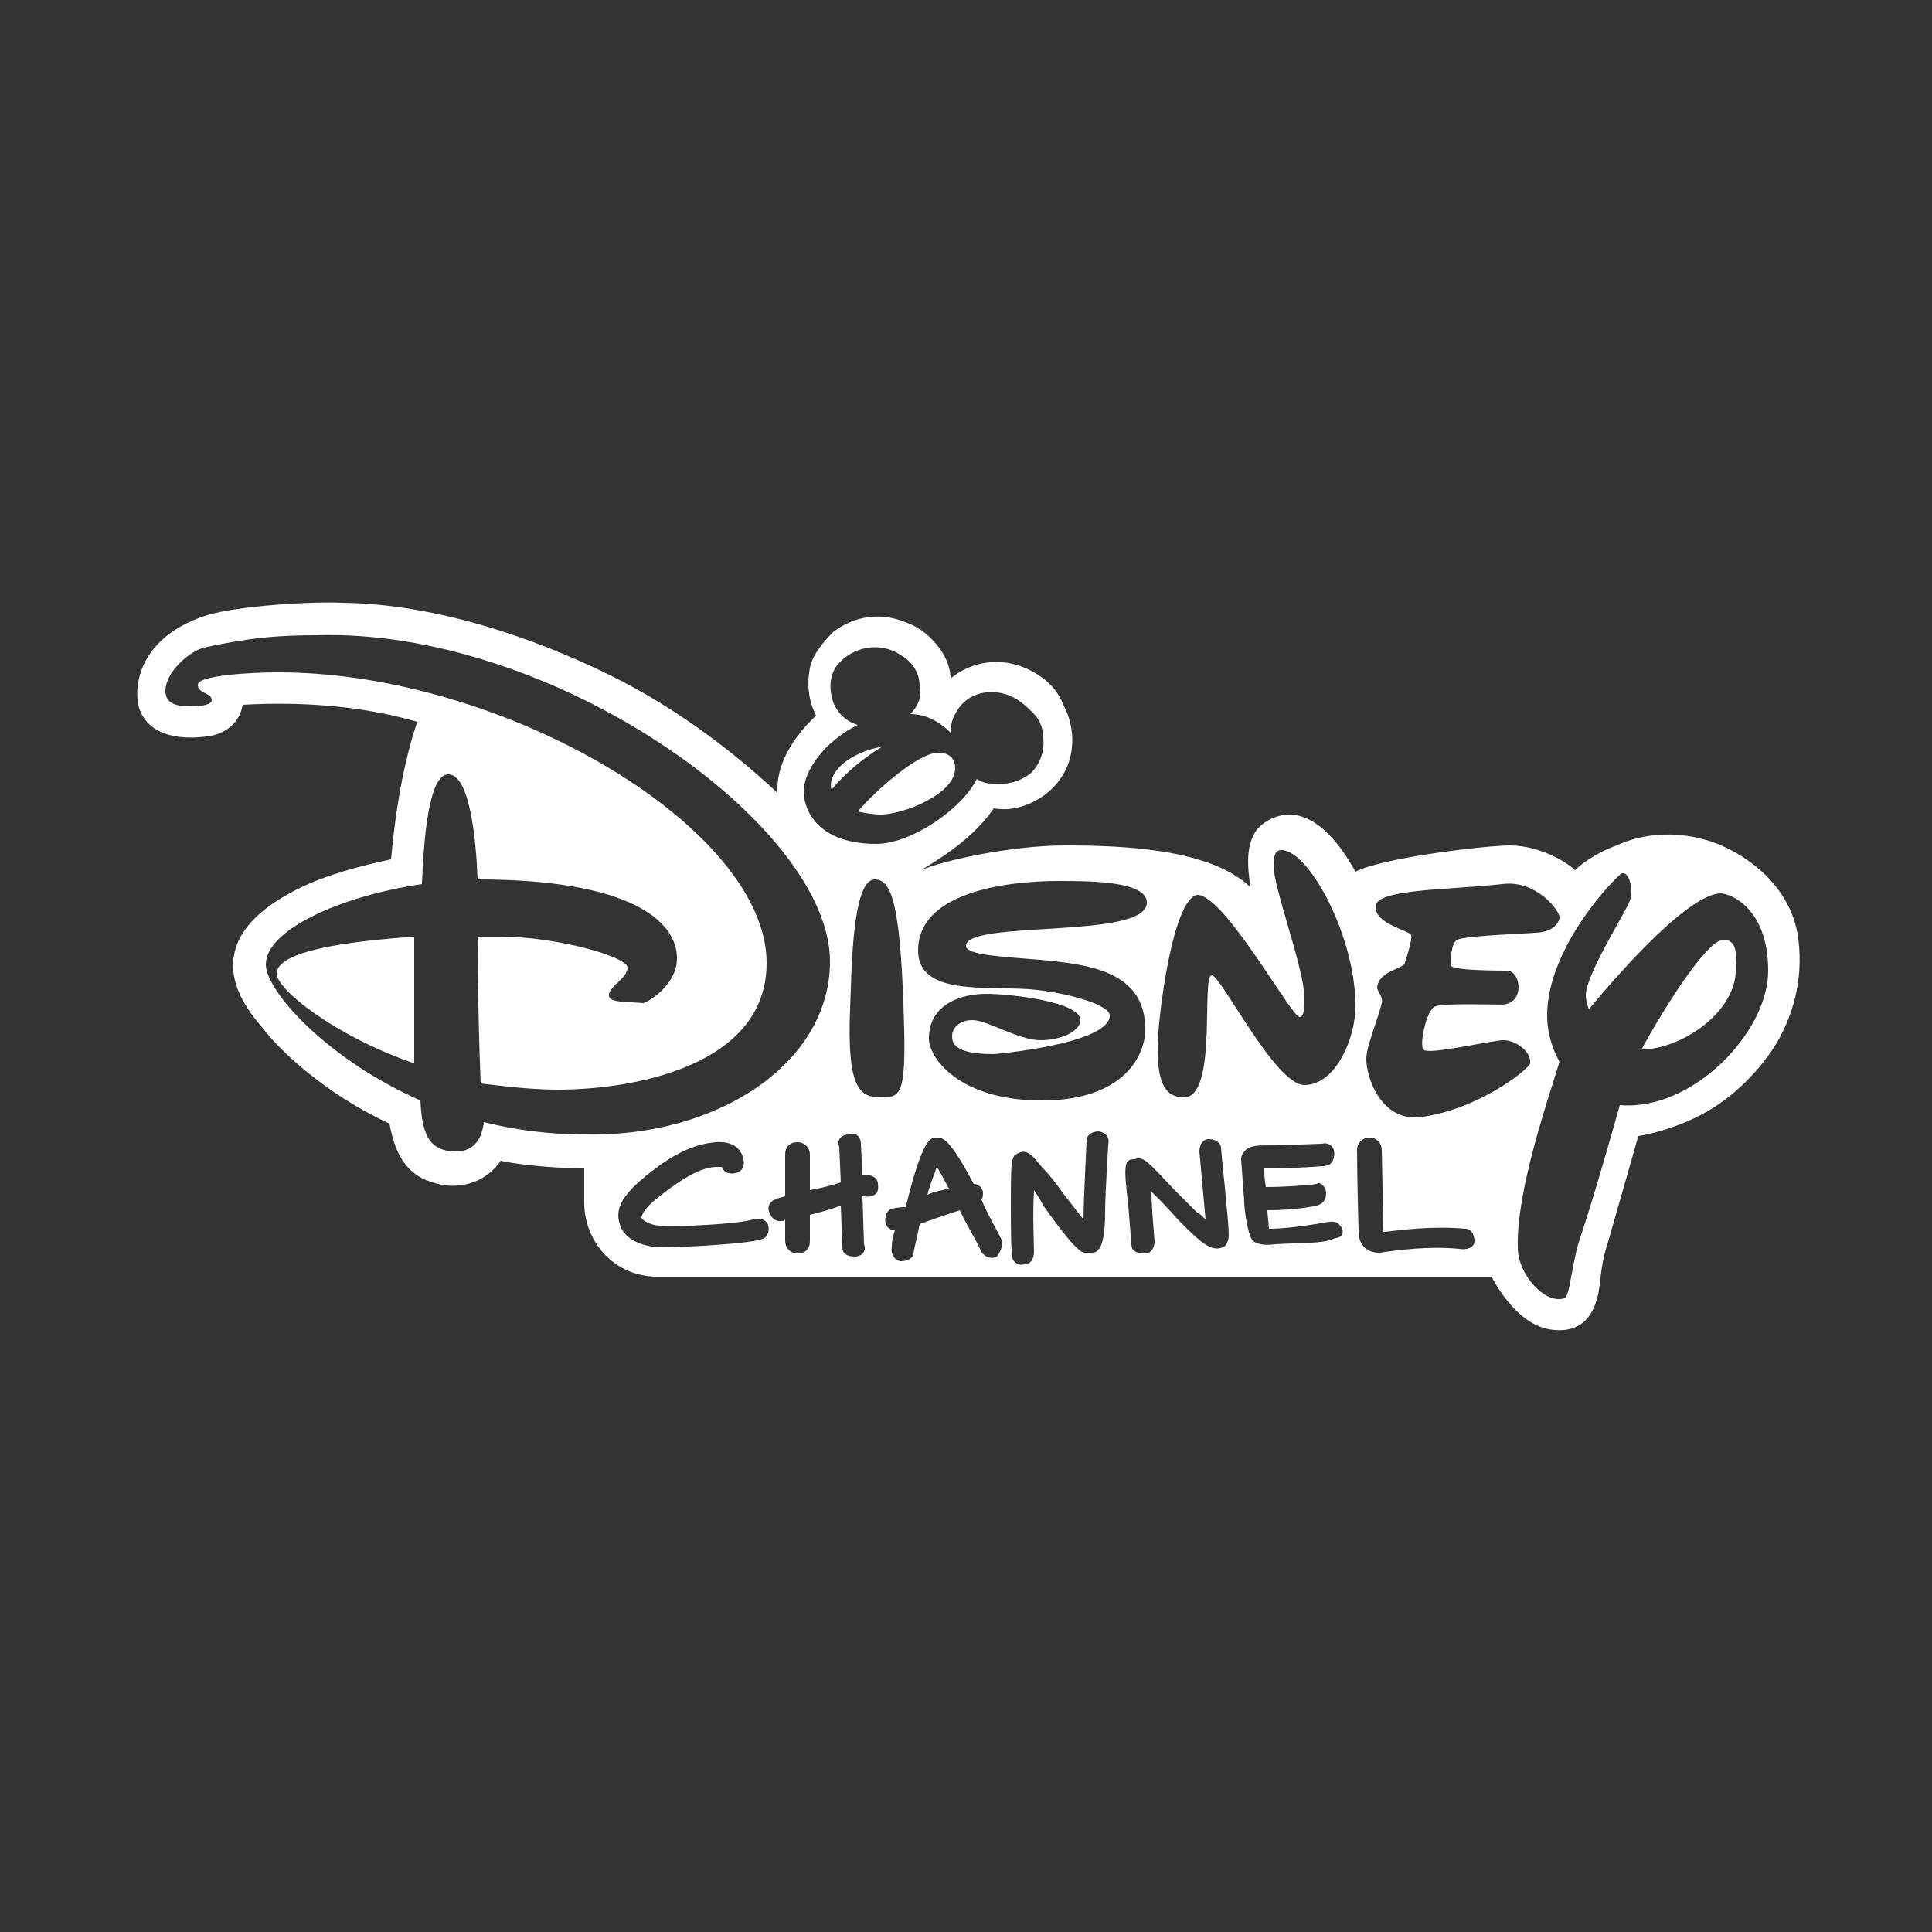 <?xml version="1.0" encoding="utf-8"?>
<!-- Generator: Adobe Illustrator 21.1.0, SVG Export Plug-In . SVG Version: 6.00 Build 0)  -->
<svg version="1.1" id="Disney_Jr" xmlns="http://www.w3.org/2000/svg" xmlns:xlink="http://www.w3.org/1999/xlink" x="0px" y="0px"
	 viewBox="0 0 125 125" style="enable-background:new 0 0 125 125;" xml:space="preserve">
<rect x="0" y="0" width="125" height="125" fill="#333333" stroke="none"/>
<style type="text/css">
	.st0{fill:#FFFFFF;}
	.st1{display:none;}
	.st2{display:inline;fill:#FFFFFF;}
</style>
<g>
	<path class="st0" d="M53.8,51.1c-0.3-1.1,1.1-2.4,3.3-2.8C55.9,49,54.6,50.1,53.8,51.1z M17.9,63c0,1,3.7,4,8.9,5.8
		c0-2.4,0-5.8,0-8.2C22.6,60.9,17.9,61.5,17.9,63z M55.5,52.5c0.4,0.1,1,0.2,1.5,0.2c1.4,0,4.8-1.3,4.8-3c0-0.3-0.1-1-1.1-1
		C59.4,48.7,56.6,51.2,55.5,52.5z M115,67.4c-0.9,1.5-2.2,2.9-3.6,3.9c-1.5,1.1-3.6,1.9-5.4,2.2l-2,7c-0.3,0.9-0.4,1.7-0.5,2.6
		c-0.1,0.9-0.5,3.4-3.3,2.9c-1.6-0.3-2.9-1.9-3.7-3.4h-54c-2.7,0-4.7-2.2-4.7-4.8v-2.2c-1.5,0-4.1-0.2-5.4-0.5
		c-1.1,1.6-3,1.9-4.4,1.4c-2.2-0.6-2.6-2.8-2.8-3.8c-4.1-1.9-7.1-4.7-8.3-6.3c-1.2-1.4-2.3-3.2-1.6-5.2c0.6-1.7,2.4-2.9,4-3.7
		c1.8-0.9,4.1-1.5,6-1.9c0.3-3.4,0.9-6.6,1.7-8.9c-3.8-1.1-7.8-1.3-11.3-1.1c-0.2,1.2-1.1,1.8-2,2c-2.4,0.4-4.2-0.2-4.7-1.8
		c-0.4-1.4,0-4.6,4.4-6c2-0.6,6.7-0.9,8.8-0.8c7,0.1,13.9,3,17.5,4.8c3.6,1.8,7.3,4.4,10.6,7.5c-0.1-1.9,1.1-3.7,2.5-5l0,0
		c-0.5-1-0.6-2-0.4-3.1c0.2-0.9,0.9-1.7,1.5-2.3c1.4-1.1,3.2-1.3,4.8-0.6c0.8,0.3,1.4,0.8,1.9,1.4c0.5,0.6,0.9,1.4,0.9,2.2
		c1.2-1,2.8-1.3,4.2-0.9s2.6,1.3,3.1,2.6c0.8,1.5,0.8,3.4-0.2,4.8c-0.9,1.3-2.7,2.2-4.3,1.9c-1.5,2.2-4.1,3.6-4.7,4
		c1.3-0.6,5.8-1.6,9.3-1.6c3.7,0,9.4,0.2,12,2.7c-0.2-1.4-0.3-2.7,0.4-3.7c0.5-0.6,1.3-1,2.2-1c1.8,0.1,3.2,1.9,4.2,3.7
		c1.7-0.9,8.4-1.7,10-1.7c1.8,0,3.6,1,4.2,1.6c0.6-0.6,1.8-1.3,2.7-1.6c1.7-0.8,3.8-0.9,5.6-0.4c1.7,0.4,5.4,2.3,6.1,6.1
		C116.7,62.9,116.2,65.3,115,67.4z M74.9,67.8c0,1.9,0.3,3.2,1.7,3.2c2.2,0,1.1-7.9,1.8-7.9c0.6,0,4.1,7.1,6,7.1c2,0,3.3-3,3.3-5.1
		c0-4.5-3-10.1-4.8-10.1c-0.4,0-0.5,0.4-0.5,1c0,1.5,2,6.7,2,8.6c0,0.4,0,1.2-0.3,1.2c-0.5,0.1-4.8-7.8-6.6-7.9
		C75.9,58,74.9,65.8,74.9,67.8z M59.4,61.5c0,2.9,4.3,2.3,7.2,2.5c2.4,0.2,5.2,1,5.2,1.7c0,1.7-6.3,2.4-7.5,2.5
		c-2.7,0-2.7-0.8-2.7-1.2S62,66,62.9,66c1,0,3,1.3,4.4,1.3c1.4,0,2.6-0.6,2.6-1.3c0-1.2-4.6-1.7-6.1-1.7c-1.5,0-3.7,0.6-3.7,2.9
		c0,1.2,1.9,4,7.3,4s6.7-3,6.7-4.6c0-3.8-3.7-4.2-6.8-4.5c-2.4-0.2-4.8-0.3-4.8-0.9c0-1.7,11.7-0.4,11.7-2.8c0-1.4-3.7-1.4-5.7-1.4
		C67.1,57,59.4,57.1,59.4,61.5z M52,51.2c0,1.3,1,3.4,4.7,3.4c2.2,0,5.5-2.2,6.5-4.2c0.3,0.2,0.6,0.3,1,0.3c0.9,0.1,1.7-0.1,2.4-0.6
		c0.6-0.5,1-1.4,0.9-2.3c0-0.8-0.3-1.4-0.9-1.9c-0.9-0.9-1.8-1.2-2.8-1.1c-0.9,0.1-1.6,0.6-2,1.4c-0.2,0.3-0.3,0.8-0.3,1.2l0,0
		c-0.5-0.5-1.4-1.2-2.6-1.2c0.4-0.4,0.8-1.1,0.6-1.8c0-0.9-0.5-1.6-1.2-2c-1.3-0.9-3.1-0.6-4.1,0.6c-0.5,0.6-0.6,1.5-0.3,2.4
		c0.3,0.8,0.9,1.3,1.6,1.5C53.3,48,52,49.9,52,51.2z M53.7,62.2c0-8.8-17.9-21.6-33.3-21.1c-1.7,0-3.2,0.1-4.5,0.3
		c-1.3,0.2-2.4,0.4-3,0.6c-1.1,0.5-2.2,1.7-2.2,2.7c0,1,1.1,1,1.7,1s1.3-0.1,1.3-0.4c0-0.5-0.9-0.4-0.9-1c0-0.6,3.4-0.8,5.2-0.8
		c14.7,0,31.6,10.1,31.6,18.8c0,6.7-8.7,8.2-13.5,8.2c-1.7,0-3.3-0.2-5-0.4c-0.1-2.2-0.2-6.6-0.2-9.5c0.5,0,1.1,0,1.5,0
		c3.6,0,8.2,1.3,8.2,2s-1.2,1.2-1.2,1.8c0,0.5,1.2,0.4,2.2,0.5c0.2,0,2.2-1.1,2.2-2.9c0-2.4-3-5.1-12.9-5.1
		c-0.1-2.6-0.5-6.8-1.9-6.8c-1.3,0-1.6,4.5-1.7,7.1c-5.4,0.8-10.1,3-10.1,5.2c0,1.7,3.9,6.1,10,8.8c0.1,1.9,0.4,3.3,2.3,3.3
		c1.3,0,1.7-1,1.8-1.9c2,0.5,4.2,0.8,6.5,0.8C46.4,73.6,53.7,68.8,53.7,62.2z M49.7,79.3c-0.1-0.4-0.5-0.5-1-0.4
		c-0.9,0.3-5,0.5-6,0.4c-0.5,0-1.1-0.3-1.2-0.5c0-0.1,0.1-0.5,0.8-1.1c2.2-1.8,3.3-2.2,4.1-2.2c0.2,0,0.2,0,0.3,0
		c0.1,0.3,0.4,0.5,0.9,0.4c0.4-0.1,0.6-0.4,0.5-0.9s-0.5-1.2-1.8-1.1c-1,0.1-2.5,0.4-5,2.6c-1.1,1-1.5,1.8-1.2,2.7
		c0.3,1.1,1.7,1.5,2.7,1.5c1.4,0,5.3-0.2,6.4-0.5C49.7,80.1,49.8,79.6,49.7,79.3z M56.8,76.6c0-0.4-0.4-0.6-0.9-0.6h-0.1L55.7,74
		c0-0.4-0.3-0.8-0.8-0.6c-0.4,0-0.8,0.3-0.6,0.8l0.1,2.3c-0.6,0.2-1.4,0.4-2,0.5v-2.3c0-0.4-0.3-0.8-0.8-0.8s-0.8,0.3-0.8,0.8v2.7
		c-0.3,0.1-0.5,0.1-0.6,0.2c-0.4,0.1-0.6,0.5-0.4,0.9c0.1,0.3,0.4,0.5,0.6,0.5c0.1,0,0.1,0,0.2,0c0.1,0,0.1,0,0.2-0.1v1.4
		c0,0.4,0.3,0.8,0.8,0.8s0.8-0.3,0.8-0.8v-1.7c0.8-0.2,1.5-0.4,2-0.6l0.1,2.7c0,0.4,0.3,0.6,0.8,0.6l0,0c0.4,0,0.8-0.3,0.6-0.8
		l-0.1-3.1C56.6,77.5,56.9,77.2,56.8,76.6z M57,71c1.2,0,1.6-0.1,1.5-4.4c-0.2-8.1-0.8-9.7-1.9-9.7c-1.5,0-1.5,6.1-1.6,8.4
		C54.8,70.4,55.6,71,57,71z M64.8,80.2c-0.5-1-1-1.8-1.3-2.6c0.1-0.1,0.1-0.3,0.1-0.5c-0.1-0.3-0.3-0.5-0.6-0.5c-1.6-3-2-3-2.4-3
		c-0.4,0-0.9,0-2,4.5c-0.5,0-0.8,0.1-0.9,0.1c-0.3,0.1-0.5,0.5-0.4,1c0.1,0.2,0.3,0.4,0.6,0.4c-0.1,0.3-0.2,0.6-0.2,1.1
		c-0.1,0.4,0.2,0.9,0.6,0.9s0.8-0.2,0.8-0.5c0.1-0.6,0.3-1.3,0.4-1.9c0.8-0.3,1.7-0.6,2.6-0.9c0.4,0.9,1,1.8,1.4,2.7
		c0.2,0.3,0.6,0.5,1,0.3C64.8,80.9,64.9,80.5,64.8,80.2z M71.1,73.2c-0.4,0-0.8,0.2-0.8,0.6c0,0.3-0.2,3.9-0.2,5.1
		c-0.4-0.5-1-1.3-1.4-1.8c-0.4-0.6-0.9-1.2-1.3-1.6c-0.5-0.6-0.9-1.2-1.5-0.9c-0.5,0.2-0.5,0.4-0.5,3.7c0,2.9,0.1,3.1,0.1,3.1
		c0.1,0.3,0.4,0.5,0.8,0.4c0.4,0,0.6-0.4,0.6-0.8c0-0.3-0.1-2.5,0-4c0.2,0.3,0.4,0.6,0.6,1c1.7,2.4,2.2,2.8,2.5,3
		c0.3,0.1,0.6,0.1,0.9,0c0.5-0.3,0.6-1.4,0.6-2.6c0-1.2,0.2-4.1,0.2-4.3C71.8,73.6,71.6,73.3,71.1,73.2z M79.5,79.9
		c0-0.9-0.5-5.4-0.5-5.6c0-0.4-0.4-0.6-0.8-0.6c-0.4,0-0.6,0.4-0.6,0.8c0.1,1.2,0.3,3.2,0.4,4.4c-0.2-0.2-0.4-0.4-0.6-0.5l-0.1-0.1
		c-0.3-0.3-0.8-0.8-1.3-1.3c-1.8-1.9-2-2.2-2.6-2C72.7,75,72.7,75.4,73,78c0.1,1.3,0.2,2.5,0.2,2.5c0,0.4,0.3,0.6,0.8,0.6
		c0,0,0,0,0.1,0c0.4,0,0.6-0.4,0.6-0.8c-0.1-1.2-0.2-2.4-0.2-3.2c0.2,0.2,0.4,0.4,0.6,0.6c0.5,0.5,1,1.1,1.3,1.4l0.1,0.1
		c1.2,1.2,1.9,1.8,2.6,1.5C79.1,80.8,79.5,80.5,79.5,79.9z M86.7,79.3c-0.2-0.3-0.5-0.3-1-0.2c-1.7,0.3-2.9,0.4-3.6,0.4
		c0-0.2-0.1-0.9-0.1-1.2c1.1,0,2.3-0.1,3.2-0.3c0.4-0.1,0.6-0.4,0.6-0.8c0-0.4-0.4-0.8-0.6-0.6c-0.6,0.1-2.2,0.2-3.3,0.2
		c-0.1-0.6-0.1-0.8-0.1-1.2c0.2,0,0.4,0,0.5,0c0.5,0,3.3-0.1,3.6-0.2c0.3-0.1,0.5-0.5,0.4-1c-0.1-0.3-0.4-0.5-0.8-0.4
		c-0.2,0-2.4,0.1-3.2,0.1s-1.4,0-1.7,0.3c-0.1,0.1-0.3,0.3-0.3,0.6c0,0,0.1,1.4,0.2,2.7l0,0c0,0.1,0,0.1,0,0.2
		c0.1,1.1,0.3,2,0.5,2.3c0.2,0.3,0.8,0.4,1.5,0.3c1.5-0.1,3.1,0,3.9-0.4C86.9,80.1,87,79.6,86.7,79.3z M95.4,80.3
		c0-0.4-0.2-0.8-0.6-0.8c-2.2-0.2-4.3,0.1-5.2,0.2h-0.1c0-0.8-0.1-5.1-0.1-5.3c0-0.4-0.3-0.8-0.8-0.8c-0.4,0-0.8,0.3-0.8,0.8
		c0,1.7,0.1,5.1,0.1,5.3c0,1.1,0.9,1.5,1.7,1.3c0.8-0.1,2.8-0.4,4.8-0.2C94.9,80.9,95.4,80.7,95.4,80.3z M99,68.8
		c0.1-0.8-1-1.5-1.7-1.5c-0.8,0-5,1-5.2,0.6c-0.3-0.2,0.2-2.7,0.8-2.8c0.5-0.2,3.8-0.1,4.3-0.1c1.5-0.1,1.2-2.2,0.3-2.2
		c-0.4,0-3.4,0-3.6-0.3c-0.1-0.2,0-1.6,0.4-1.7c0.6-0.3,5.2-0.4,5.5-0.5c0.5-0.1,1-0.4,1.1-0.9c0.1-0.4-1.5-2.5-3.7-2.2
		c-3.6,0.4-8.3,0.3-8.2,1.5c0,1.1,2.2,1.5,2.3,1.8s-0.3,1.4-0.4,1.8c-0.1,0.4-1.7,0.5-1.8,1.6c0,0.2,0.4,0.6,0.3,1
		c-0.2,0.9-1,2.8-1,3.6c0,1.2,0.9,3.9,3.3,3.8C95.5,71.9,98.9,69.2,99,68.8z M114.4,62.8c0-4-2.4-5-3.1-5c-2,0.1-6.1,4.6-8.5,7.5
		c-0.1-0.3-0.2-0.6-0.2-0.9c0-1.3,2.4-5.1,2.8-6s-0.1-2.3-0.6-1.8c-1.1,1-4.7,5.1-4.7,9.1c0,0.9,0.2,1.9,0.8,3
		c-0.8,2.6-2.8,8.4-2.7,12c0,1.8,1.8,3.7,3,3.3c0.4-0.1,0.5-2.5,1.1-4.1c0.8-2.4,2-6.6,2.5-8.4C109.5,71.9,114.4,66.8,114.4,62.8z
		 M60,77.3c0.4-0.2,1-0.3,1.4-0.4c-0.3-0.5-0.5-1-0.8-1.4C60.5,75.9,60.2,76.5,60,77.3z M111.5,60.8c-1,0-3.6,4-5.3,7.1
		c2.6,0,6.3-2.5,6.1-5.4C112.4,61.4,112.2,60.8,111.5,60.8z"/>
</g>
<g class="st1">
	<path class="st2" d="M12.6,15c-0.7-0.1-0.9,1.2-1.1,2.6c-0.2,1.3-0.1,3,0.8,3.1c0.9,0.1,1.1-2,1.1-3C13.5,16.7,13.3,15.1,12.6,15z"
		/>
	<path class="st2" d="M32.6,17.1c0,0,0.2-1.8-0.8-1.9c-0.8-0.1-0.9,1.3-0.9,1.9C31.1,17.2,32.6,17.1,32.6,17.1z"/>
	<path class="st2" d="M35.2,17.3c-0.1-2.7-1.9-3.7-1.9-3.7c-1.3-0.8-3-0.5-4,0.6l0,0c-0.2,0.2-0.4,0.5-0.5,0.8c-0.3-0.9-1-1.6-2-1.9
		c-1.2-0.3-2.4,0-3.3,0.9l0,0c-0.4,0.4-0.5,0.7-0.6,0.8l-0.2-2L19,13.3l0,0v0.4h-3.2l-0.1,0.8l0,0c-0.5-0.8-1.3-1.4-2.2-1.5
		c-1.3-0.2-2.5,0.2-3.4,1.2l0,0c-0.3,0.4-0.7,0.8-0.9,1.4c0-0.1-0.4-2.1-1.9-3.1c-1.1-0.7-2.5-0.6-3.5,0.3L3.7,8.1l-4,0.1L0,13.9
		c-0.5-1-1.3-1.8-2.4-1.9c-1.1-0.2-2.3,0.2-3.1,1l0,0c-0.6,0.6-1,1.6-1.2,3c-0.6-1-1.6-1.9-2.9-1.9l0,0c0-1.3-0.6-2.6-1.7-3.3
		l1.8-0.1L-10,5.8L-26.8,7l0.8,4.7l5.2-0.4c0.2,5.3-0.9,12.8-0.9,12.8h5.8l-0.2-3.2l3.5-0.2c0.2,0.9,0.6,1.9,1.2,2.6
		c0.5,0.5,1.1,0.9,1.7,1c0.9,0.1,2-0.1,2.7-0.7l0,0c1-0.8,1.2-2.1,1.2-3.3c0.5,0.7,1.2,1.3,2,1.5c0.9,0.2,2,0,2.8-0.6l0,0
		c0.7-0.6,1-1.4,1.2-2.3l0.3,5.2h4.3c0-1.5-0.1-3-0.1-4.6c0-0.7,0.1-1.5,0.4-2.1c0.2-0.4,0.5-0.4,0.7,0C6,17.7,6,18,6,18.3
		c0,0.4,0,0.8,0,1.3c0,0.7-0.1,1.4-0.1,2.1c-0.1,0.6-0.1,1.1-0.2,1.7h3.4c0,0,0.3-2.3,0.3-2.6c0.3,0.7,0.8,1.2,1.5,1.6
		c1.2,0.6,2.8,0.5,3.9-0.4l0,0c0.4-0.3,0.7-0.7,0.8-1c0.1-0.2,0.2-0.4,0.3-0.5c1.4,3.8,4.1,2.4,4.5,2.1l0.1,0.4l2.4-0.5
		c0.4,0.8,1,1.5,1.9,1.7c1,0.3,2.2,0.1,3-0.6l0,0c0.6-0.5,1.1-1.3,1.3-2c0.5,0.8,1.4,1.3,2.3,1.4s1.9-0.2,2.5-0.9
		C35.2,21,35.2,18.9,35.2,17.3z M-12.9,13.6c-0.6,0-0.9,1.1-0.9,1.1s-0.1,0.4,0,1.7c0.1,1.4,0.5,3.4,0.5,3.4l-2.3,0.1
		c0,0-0.1-2.6-0.2-4.2c-0.1-1.6-0.3-3.6-0.3-3.6l1.9-0.2l-0.1,1.4c0,0,0.3-0.7,0.4-1.1c1.1-2.2,3.4-0.5,3.4,1.8l-1.7,0.6
		C-12.1,14.4-12.4,13.6-12.9,13.6z M-8.7,23.4c-2.5,0.3-3.3-3.3-3.4-4c-0.3-2.9,0.9-4.3,2.4-4.4c2.6-0.2,3,3.4,3,4.1
		c-1.5,0.3-3.4,0.5-3.4,0.5s0.2,1.7,0.5,2.1c0.2,0.3,0.9,0.3,1.1-0.1c0.2-0.3,0.1-1.2,0.1-1.6l1.8-0.3C-6.5,20.2-6.2,23.1-8.7,23.4z
		 M-3.6,19.4c0.2,0.3,0.8,0.4,1.1,0.1c0.2-0.3,0.3-1.1,0.3-1.5l1.9-0.1c-0.1,0.4-0.1,3.2-2.6,3.2s-2.8-3.7-2.8-4.4
		c0-2.9,1.4-4.1,3-4c2.6,0.1,2.5,3.7,2.4,4.4c-1.5,0.1-3.4,0.1-3.4,0.1S-3.8,18.9-3.6,19.4z M8.3,22.4H6.7c0,0,1-6.7-1-6.5
		c-1.3,0.1-1.8,2.4-1.8,3.6S4,23.1,4,23.1H1.5l-0.8-14L2.9,9L3,16.9c0,0,0.5-4.1,2.7-4s2.9,2.9,2.9,4.9S8.3,22.4,8.3,22.4z
		 M15.6,17.8c-0.2,2.9-1.6,4.1-3.2,4.1c-1.8,0-2.8-1.7-2.7-4.3c0.1-2.8,2-3.8,3-3.8C15.3,13.9,15.7,16.6,15.6,17.8z M21.1,21.9
		l-0.3-1.4c0,0-0.6,1.7-2,1.7c-1.7,0-2.4-2.3-2.4-3.9c-0.1-1.6,0.2-3.7,0.2-3.7h1.6c0,0-0.6,5.7,0.8,5.7c0.7,0,1-0.5,1-2.8
		c0-1-0.2-3.3-0.2-3.3l2-0.2l0.6,7.6L21.1,21.9z M28,21.9c-0.5,1-1.4,1.7-2.5,1.6c-0.9-0.1-1.6-0.7-2-1.6c-0.2-0.5-0.2-1.2-0.2-1.7
		l1.5-0.1c0,0.7,0.1,1.8,0.9,1.8c0.9,0.1,1.5-1.1,0.4-2.1c-0.3-0.3-2.7-1.4-2.8-2.8c-0.2-1.5,1-3.4,2.8-3.1c2,0.3,2,2.5,2,3.4
		L26.5,17c0.1-0.6,0.1-1.6-0.6-1.8c-0.6-0.2-1.2,0.6-0.8,1.5c0.2,0.6,2.2,1.6,2.9,2.3C28.5,19.8,28.4,21.1,28,21.9z M31.1,20.5
		c0.2,0.3,0.8,0.4,1.1,0.1c0.2-0.3,0.2-1.1,0.3-1.5h1.8c-0.1,0.4-0.1,3.1-2.5,3.1c-2.5,0-2.7-3.6-2.7-4.2c0.1-2.8,1.4-4,2.9-3.9
		c2.5,0.2,2.4,3.6,2.4,4.3c-1.5,0.1-3.3,0.1-3.3,0.1S30.8,20.1,31.1,20.5z"/>
</g>
</svg>
